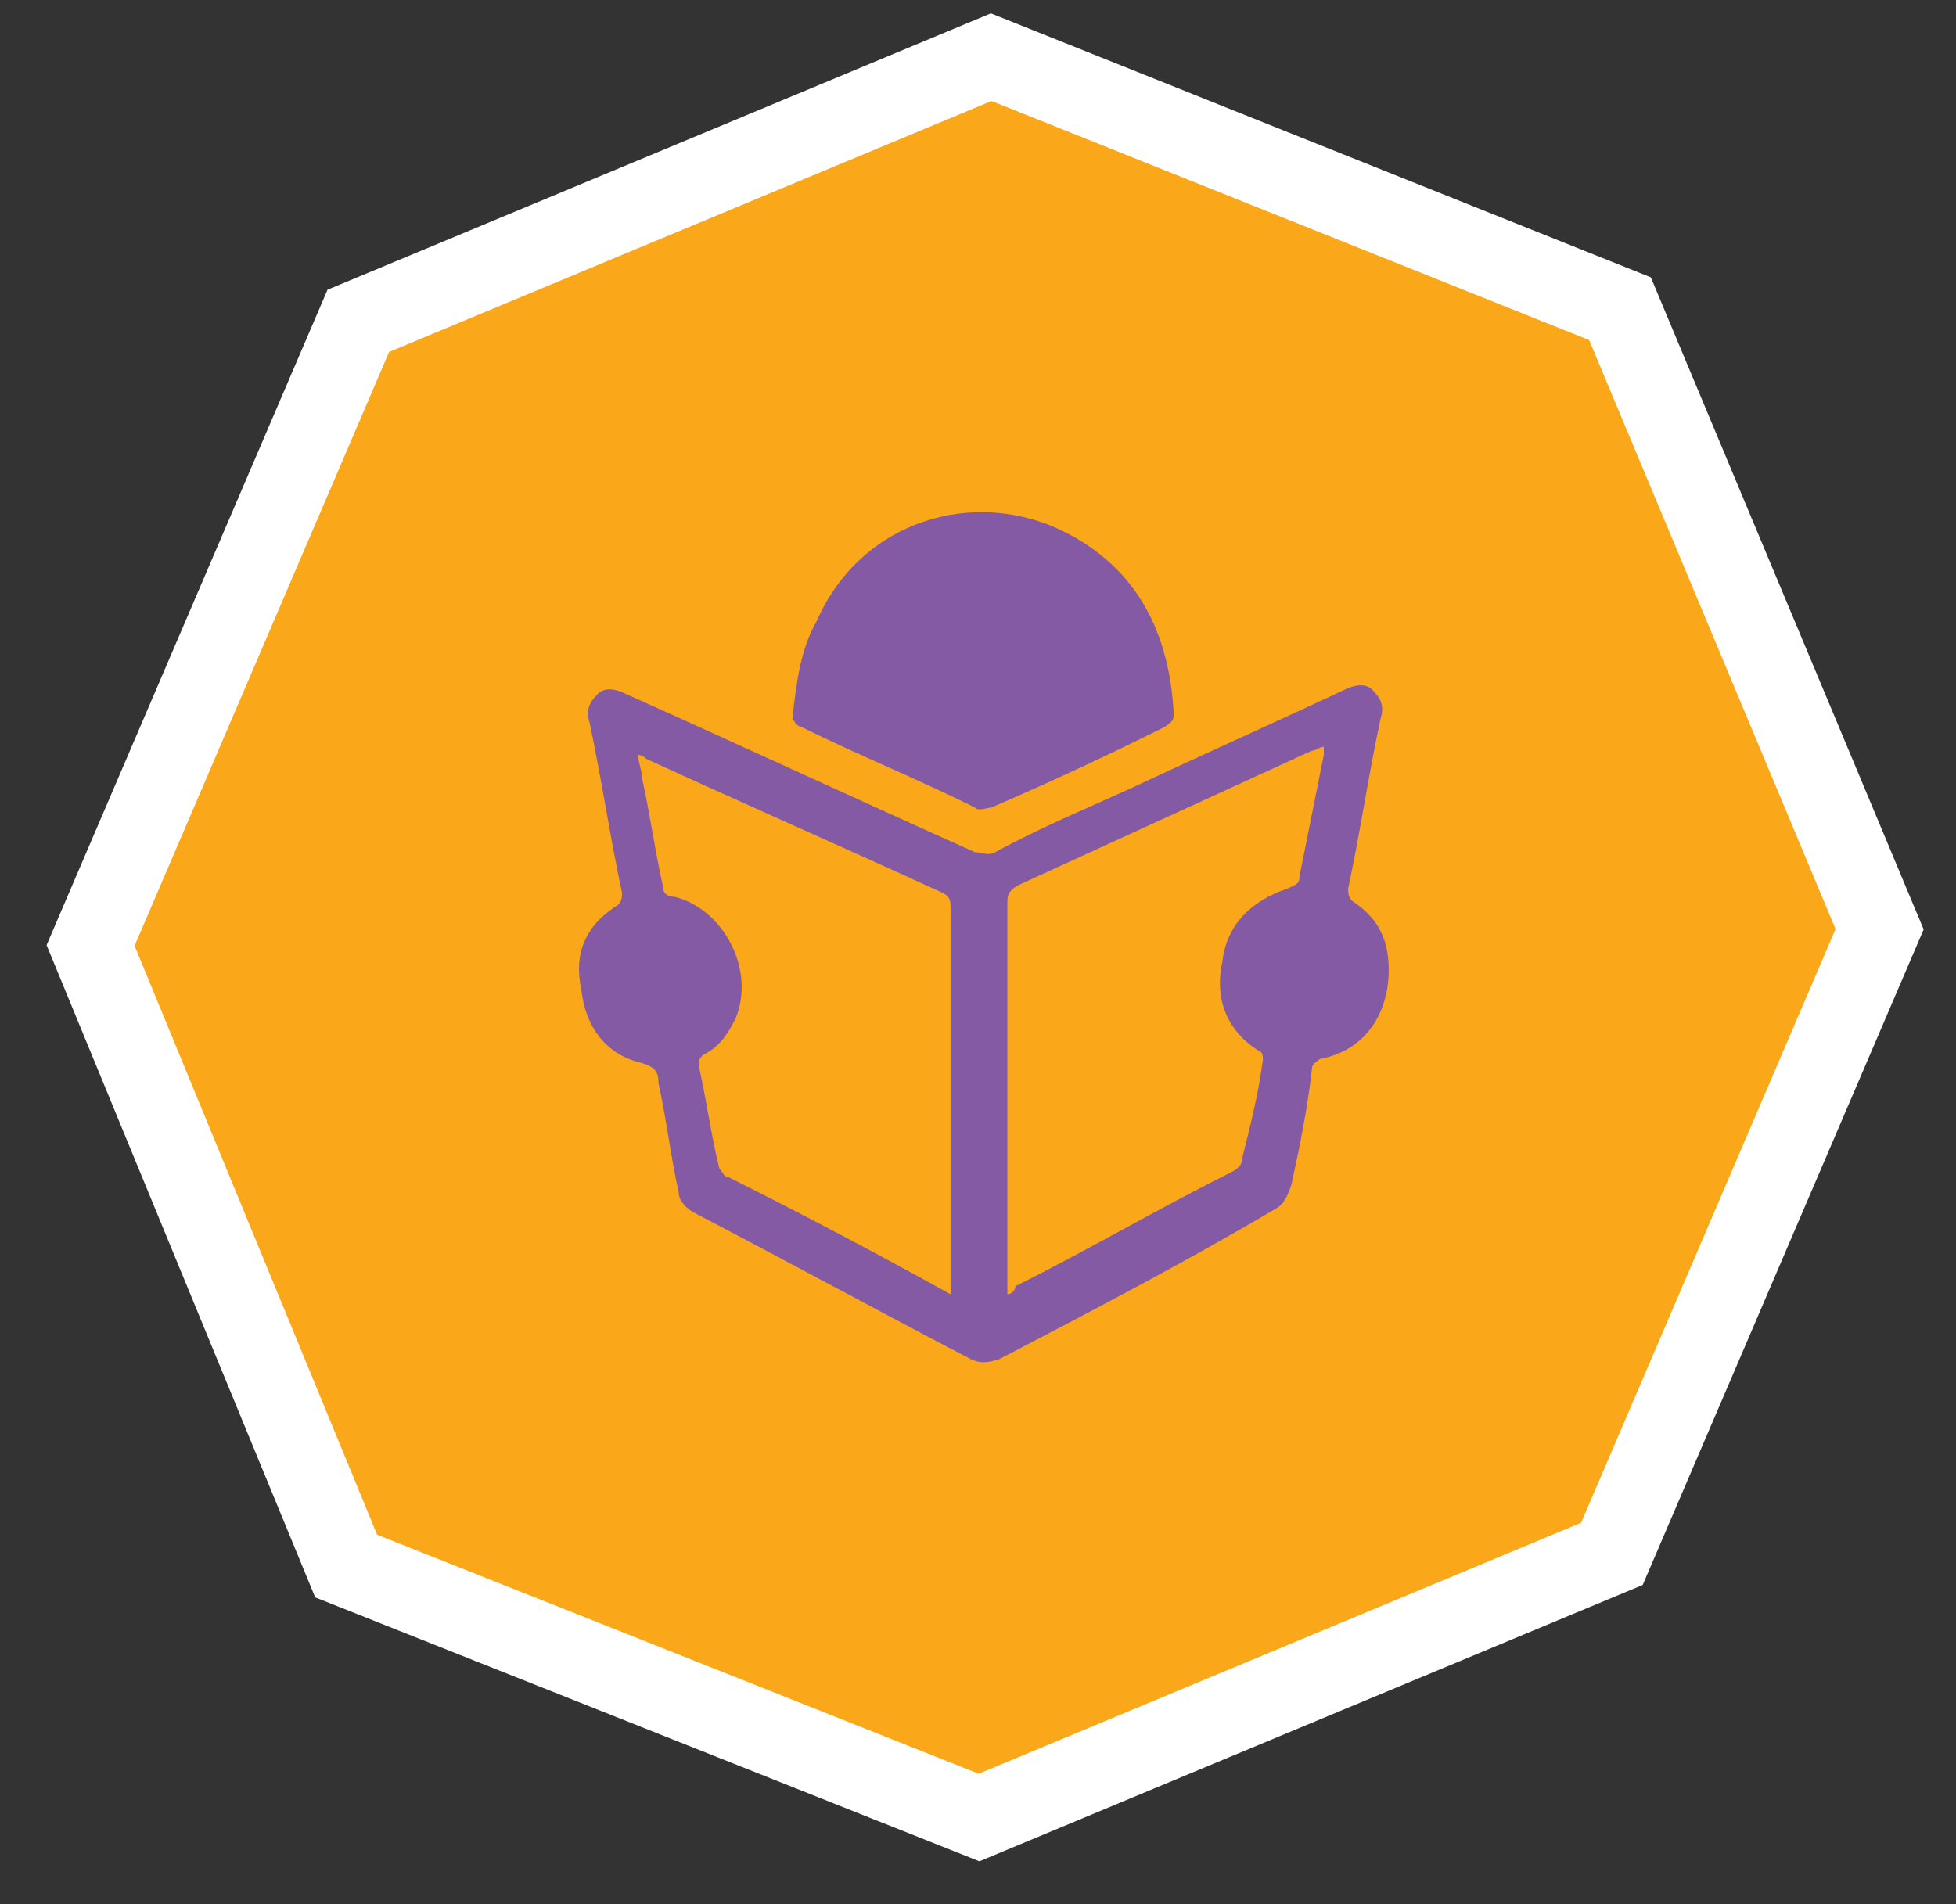 <svg width="38" height="37" viewBox="0 0 38 37" fill="none" xmlns="http://www.w3.org/2000/svg">
<rect x="0" y="0" width="38" height="37" fill="#333333" stroke="none"/>
<g clip-path="url(#clip0_5765_15074)">
<path d="M19.255 1.111L6.96 6.234L1.759 18.371L6.724 30.43L19.019 35.316L31.314 30.193L36.515 18.056L31.471 5.998L19.255 1.111Z" fill="#FAA819"/>
<path d="M19.256 1.111L6.961 6.234L1.76 18.371L6.725 30.43L19.02 35.316L31.315 30.193L36.516 18.056L31.472 5.998L19.256 1.111Z" stroke="white" stroke-width="1.576"/>
<path d="M18.625 25.149C18.546 25.149 18.546 25.149 18.467 25.149C17.049 24.361 15.551 23.573 14.133 22.864C14.054 22.864 14.054 22.785 13.975 22.706C13.817 22.076 13.739 21.445 13.581 20.736C13.581 20.578 13.581 20.578 13.66 20.5C13.975 20.342 14.133 20.105 14.29 19.79C14.684 18.845 14.054 17.662 13.108 17.426C12.95 17.426 12.872 17.347 12.872 17.189C12.714 16.48 12.635 15.85 12.477 15.14C12.477 14.983 12.399 14.825 12.399 14.667C12.477 14.667 12.556 14.746 12.556 14.746C14.448 15.613 16.418 16.48 18.31 17.347C18.467 17.426 18.467 17.505 18.467 17.662C18.467 20.105 18.467 22.549 18.467 25.071V25.149H18.625ZM19.571 25.149C19.571 25.071 19.571 24.992 19.571 24.913C19.571 22.47 19.571 19.948 19.571 17.505C19.571 17.347 19.649 17.268 19.807 17.189C21.699 16.323 23.59 15.456 25.482 14.589C25.56 14.589 25.639 14.51 25.718 14.51C25.718 14.589 25.718 14.589 25.718 14.667C25.56 15.456 25.403 16.244 25.245 17.032C25.245 17.189 25.166 17.189 25.009 17.268C24.299 17.505 23.827 17.978 23.748 18.687C23.59 19.396 23.827 20.027 24.457 20.421C24.536 20.421 24.536 20.578 24.536 20.578C24.457 21.209 24.299 21.839 24.142 22.47C24.142 22.628 24.063 22.706 23.905 22.785C22.487 23.494 21.147 24.283 19.728 24.992C19.728 25.071 19.649 25.149 19.571 25.149ZM26.979 18.845C26.979 18.214 26.743 17.82 26.27 17.505C26.191 17.426 26.191 17.347 26.191 17.268C26.427 16.165 26.585 15.062 26.822 13.958C26.9 13.722 26.822 13.564 26.664 13.406C26.506 13.249 26.27 13.328 26.112 13.406C24.772 14.037 23.354 14.667 22.014 15.298C21.147 15.692 20.201 16.086 19.334 16.559C19.177 16.638 19.098 16.559 18.94 16.559C16.655 15.534 14.448 14.51 12.162 13.485C12.005 13.406 11.768 13.328 11.611 13.485C11.453 13.643 11.374 13.8 11.453 14.037C11.689 15.14 11.847 16.244 12.084 17.347C12.084 17.426 12.084 17.505 12.005 17.584C11.374 17.978 11.138 18.529 11.295 19.239C11.374 19.948 11.768 20.5 12.477 20.657C12.714 20.736 12.793 20.815 12.793 21.051C12.95 21.761 13.029 22.47 13.187 23.179C13.187 23.337 13.345 23.494 13.502 23.573C15.315 24.519 17.049 25.465 18.861 26.41C19.019 26.489 19.177 26.489 19.413 26.41C21.226 25.465 23.038 24.519 24.772 23.494C24.93 23.416 25.009 23.258 25.088 23.022C25.245 22.312 25.403 21.524 25.482 20.815C25.482 20.657 25.56 20.657 25.639 20.578C26.506 20.421 26.979 19.712 26.979 18.845Z" fill="#855AA5"/>
<path d="M15.395 13.958C15.395 13.958 15.473 14.116 15.552 14.116C16.655 14.667 17.838 15.14 18.941 15.692C19.02 15.771 19.177 15.692 19.256 15.692C20.36 15.219 21.542 14.667 22.645 14.116C22.724 14.037 22.803 14.037 22.803 13.879C22.724 12.303 22.094 11.042 20.675 10.332C18.941 9.466 16.734 10.096 15.867 12.066C15.552 12.618 15.473 13.249 15.395 13.958Z" fill="#855AA5"/>
</g>
<defs>
<clipPath id="clip0_5765_15074">
<rect width="36.49" height="35.939" fill="white" transform="translate(0.893 0.244)"/>
</clipPath>
</defs>
</svg>
